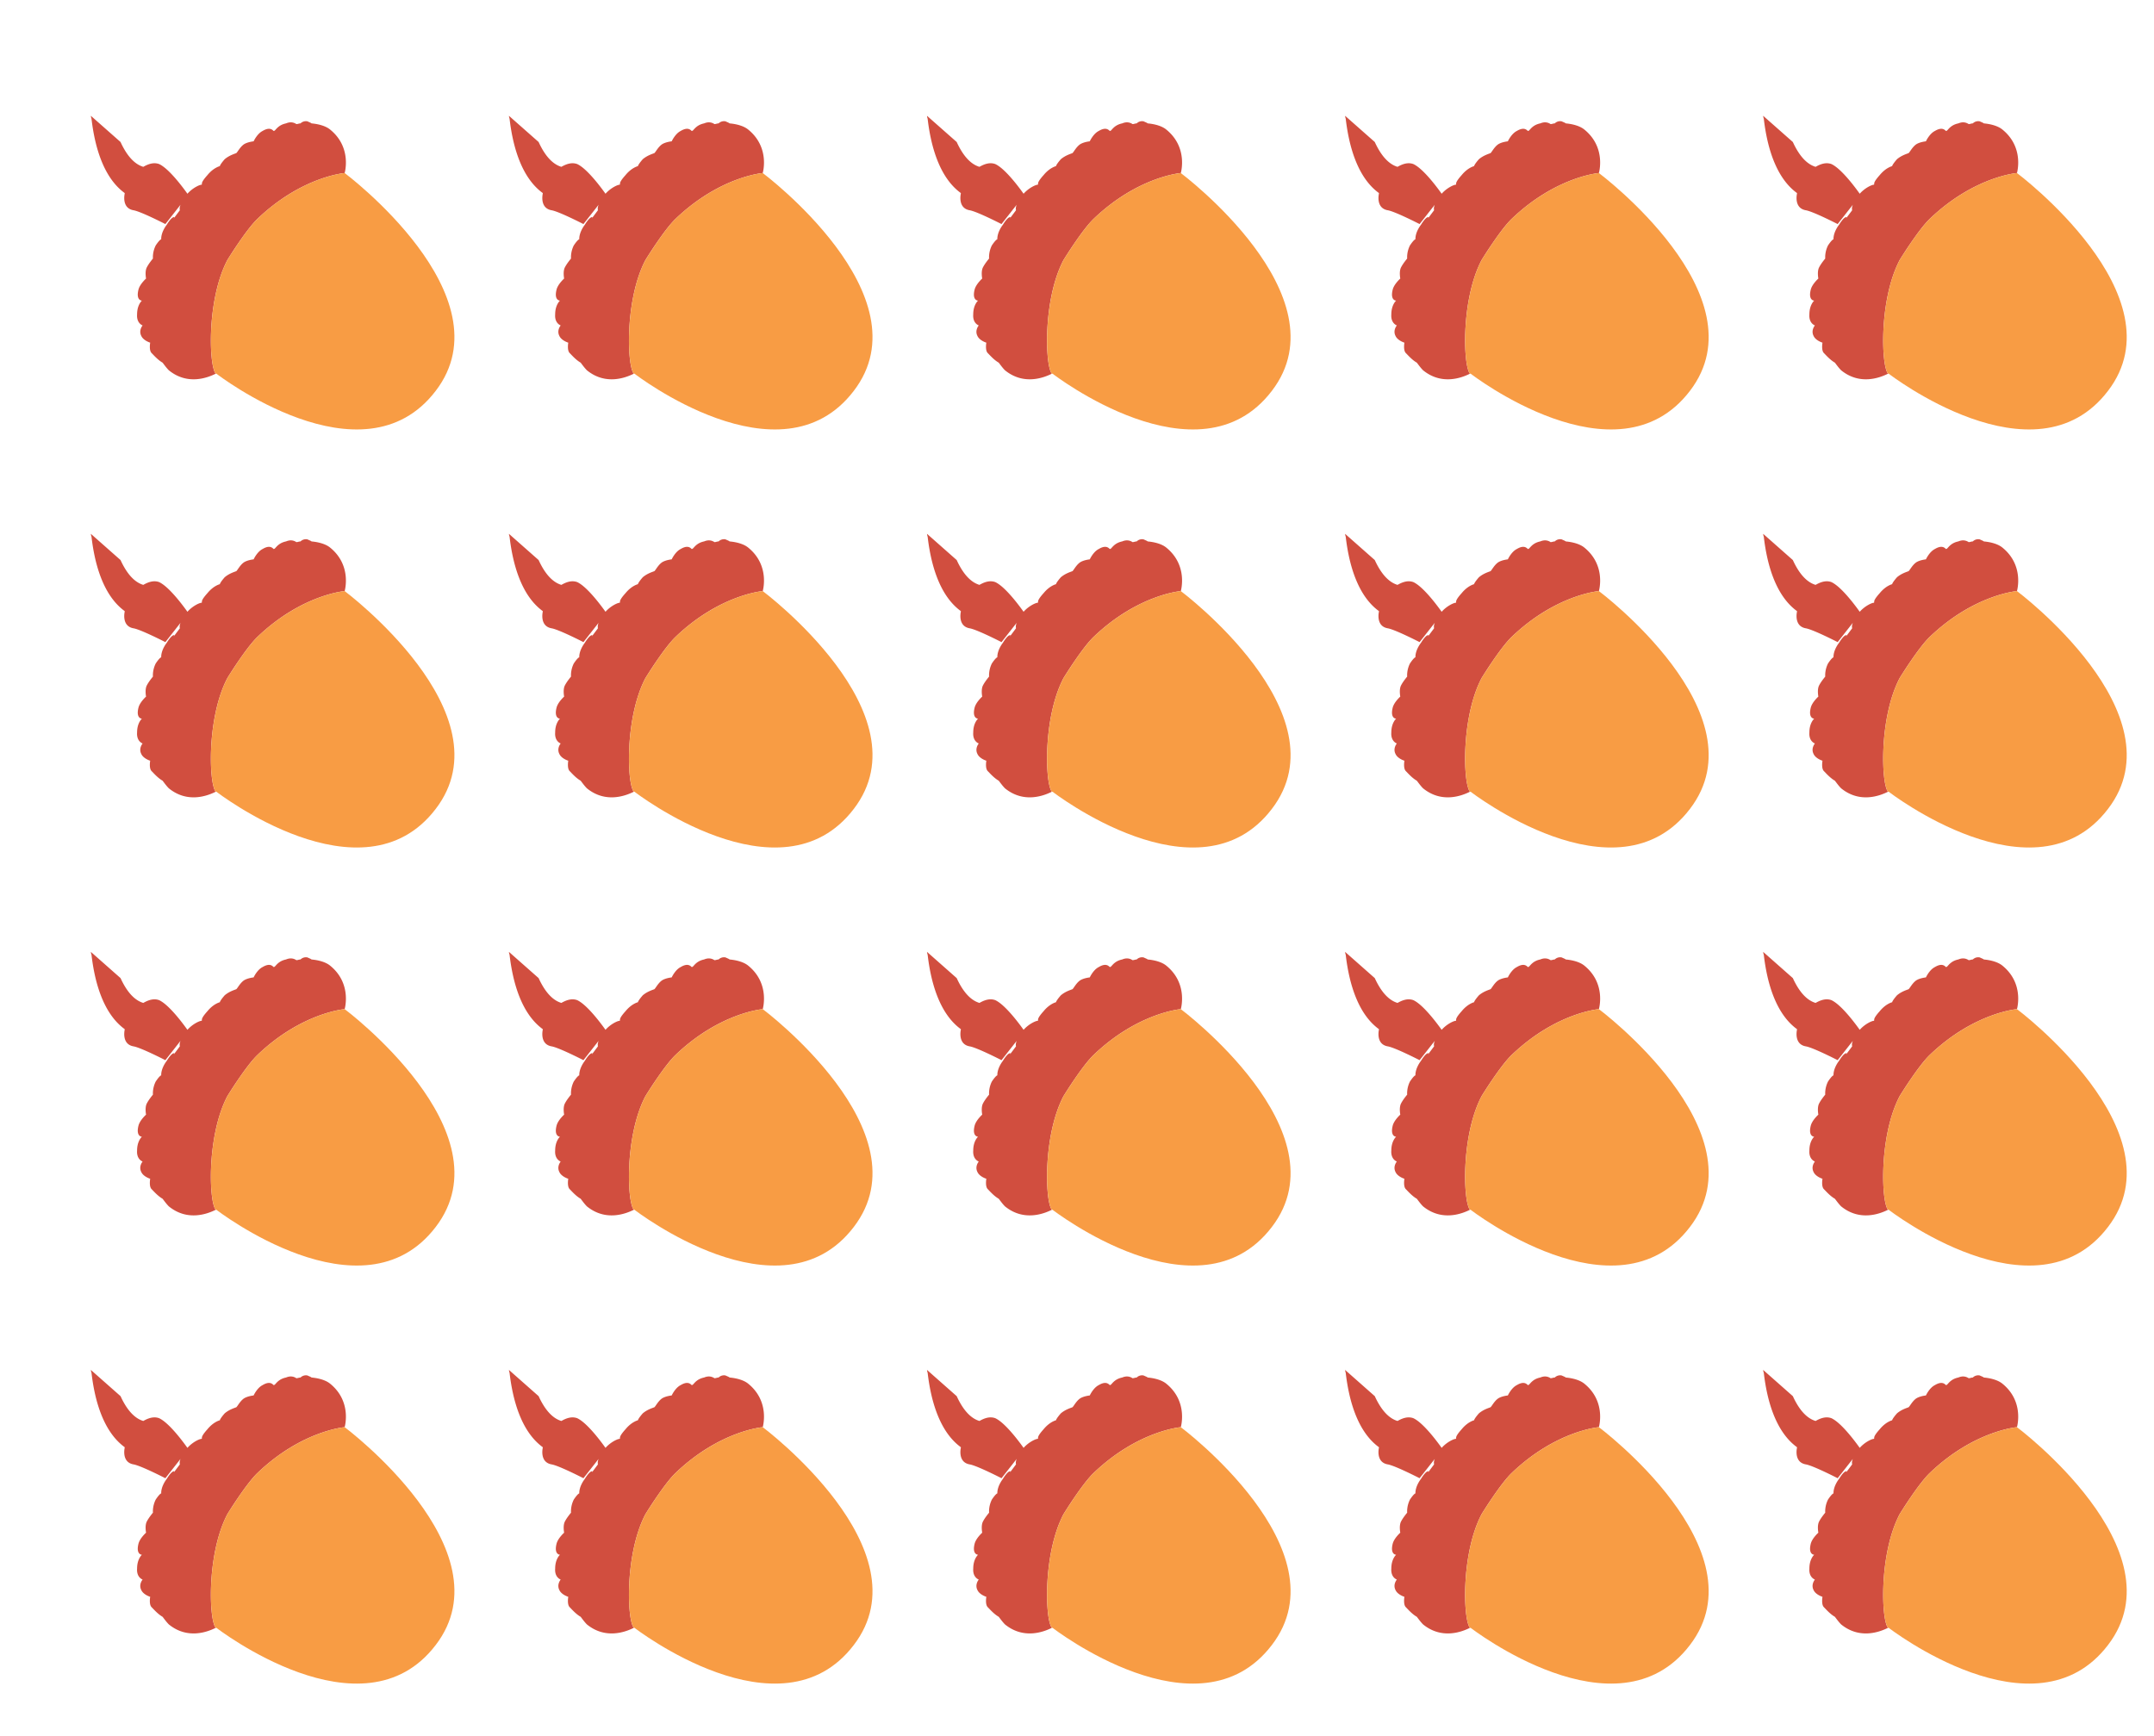 <svg xmlns="http://www.w3.org/2000/svg" width="160" height="128.945" viewBox="0 0 160 128.945"><path fill="#d14e3f" d="M16.893 19.308s1.383-2.253 2.254-3.073c3.278-3.125 6.454-3.381 6.454-3.381s.563-1.895-1.076-3.227c-.307-.255-.819-.41-1.383-.461-.051-.05-.205-.102-.307-.153a.57.57 0 0 0-.512.153c-.103 0-.205.052-.308.052-.153-.103-.41-.205-.768-.052-.513.103-.717.41-.82.513-.051.05-.102.05-.102.05-.103-.102-.308-.306-.82 0-.41.206-.666.769-.666.769s-.512.052-.768.257-.41.511-.512.614c-.103.052-.512.154-.871.46-.358.41-.358.513-.358.513s-.461.102-.922.666c-.461.513-.41.615-.41.667 0 0 0 .05-.051.05-.103 0-.615.206-1.025.667-.256-.36-1.332-1.845-2.1-2.204-.409-.152-.819 0-1.178.205-.512-.152-1.127-.614-1.69-1.844L6.751 8.604c0 .102.051.205.051.256.205 1.74.769 4.252 2.459 5.48v.052s-.256 1.075.666 1.229c.563.102 2.356 1.024 2.356 1.024l1.127-1.434c-.103.255-.052.358-.052.41l-.461.614.052-.101s-.154-.104-.564.563c-.461.614-.409 1.076-.409 1.076s-.103 0-.41.46c-.256.512-.205.973-.205.973s-.307.358-.461.666c-.153.308-.051.82-.051.82s-.461.41-.563.82c-.205.82.255.82.255.82s-.358.306-.358 1.023c-.051.666.41.82.41.82s-.308.358-.103.768c.154.358.666.512.666.512s-.102.565.103.77c.153.152.461.511.819.716.154.206.308.41.461.564 1.383 1.127 2.868.564 3.483.256-.512-.616-.666-5.534.871-8.453z"/><path fill="#f89c44" d="M16.893 19.308c-1.537 2.92-1.383 7.837-.871 8.451h.052s10.858 8.4 16.288 1.28c5.429-7.069-6.761-16.186-6.761-16.186s-3.176.257-6.454 3.38c-.871.822-2.254 3.075-2.254 3.075m0 0z"/><path fill="#d14e3f" d="M47.948 19.308s1.383-2.253 2.254-3.073c3.278-3.125 6.454-3.381 6.454-3.381s.563-1.895-1.076-3.227c-.307-.255-.82-.41-1.383-.461-.051-.05-.205-.102-.307-.153a.57.57 0 0 0-.512.153c-.103 0-.205.052-.308.052-.153-.103-.41-.205-.768-.052-.513.103-.717.41-.82.513-.051.05-.102.05-.102.05-.103-.102-.308-.306-.82 0-.41.206-.666.769-.666.769s-.512.052-.768.257-.41.511-.512.614c-.103.052-.512.154-.871.46-.358.41-.358.513-.358.513s-.461.102-.922.666c-.461.513-.41.615-.41.667 0 0 0 .05-.051.05-.103 0-.615.206-1.025.667-.256-.36-1.332-1.845-2.1-2.204-.41-.152-.82 0-1.178.205-.512-.152-1.127-.614-1.69-1.844l-2.203-1.945c0 .102.05.205.05.256.206 1.74.77 4.252 2.46 5.48v.052s-.256 1.075.666 1.229c.563.102 2.356 1.024 2.356 1.024l1.127-1.434c-.103.255-.052.358-.052.41l-.461.614.052-.101s-.154-.104-.564.563c-.461.614-.41 1.076-.41 1.076s-.102 0-.41.46c-.255.512-.204.973-.204.973s-.307.358-.461.666c-.153.308-.051.82-.051.82s-.461.41-.563.82c-.205.82.255.82.255.82s-.358.306-.358 1.023c-.051.666.41.82.41.82s-.308.358-.103.768c.154.358.666.512.666.512s-.102.565.103.77c.153.152.46.511.819.716.154.206.308.41.46.564 1.384 1.127 2.869.564 3.484.256-.512-.616-.666-5.534.87-8.453z"/><path fill="#f89c44" d="M47.948 19.308c-1.537 2.92-1.383 7.837-.871 8.451h.052s10.858 8.4 16.288 1.28c5.429-7.069-6.761-16.186-6.761-16.186s-3.176.257-6.454 3.38c-.871.822-2.254 3.075-2.254 3.075z"/><path fill="#d14e3f" d="M79.003 19.308s1.383-2.253 2.254-3.073c3.278-3.125 6.454-3.381 6.454-3.381s.563-1.895-1.076-3.227c-.307-.255-.82-.41-1.383-.461-.051-.05-.205-.102-.307-.153a.57.57 0 0 0-.512.153c-.103 0-.205.052-.308.052-.153-.103-.41-.205-.768-.052-.513.103-.717.41-.82.513a.158.158 0 0 1-.102.05c-.103-.102-.308-.306-.82 0-.41.206-.666.769-.666.769s-.512.052-.768.257-.41.511-.512.614c-.103.052-.512.154-.871.46-.358.41-.358.513-.358.513s-.461.102-.922.666c-.461.513-.41.615-.41.667 0 0 0 .05-.051.05-.103 0-.615.206-1.025.667-.256-.36-1.332-1.845-2.1-2.204-.41-.152-.82 0-1.178.205-.512-.152-1.127-.614-1.69-1.844L68.86 8.604c0 .102.05.205.05.256.206 1.74.77 4.252 2.46 5.48v.052s-.256 1.075.666 1.229c.563.102 2.356 1.024 2.356 1.024l1.127-1.434c-.103.255-.052.358-.052.41l-.461.614.052-.101s-.154-.104-.564.563c-.461.614-.41 1.076-.41 1.076s-.102 0-.41.46c-.255.512-.204.973-.204.973s-.307.358-.461.666c-.153.308-.051.82-.051.82s-.461.41-.563.82c-.205.82.255.82.255.82s-.358.306-.358 1.023c-.051.666.41.82.41.82s-.308.358-.103.768c.154.358.666.512.666.512s-.102.565.103.77c.153.152.46.511.819.716.154.206.308.41.46.564 1.384 1.127 2.869.564 3.484.256-.512-.616-.666-5.534.87-8.453z"/><path fill="#f89c44" d="M79.003 19.308c-1.537 2.92-1.383 7.837-.871 8.451h.052s10.858 8.4 16.288 1.28C99.9 21.97 87.71 12.854 87.71 12.854s-3.176.257-6.454 3.38c-.871.822-2.254 3.075-2.254 3.075z"/><path fill="#d14e3f" d="M110.058 19.308s1.383-2.253 2.254-3.073c3.278-3.125 6.454-3.381 6.454-3.381s.563-1.895-1.076-3.227c-.307-.255-.819-.41-1.383-.461-.051-.05-.205-.102-.307-.153a.57.57 0 0 0-.512.153c-.103 0-.205.052-.308.052-.153-.103-.41-.205-.768-.052-.513.103-.717.41-.82.513-.051.05-.102.05-.102.05-.103-.102-.308-.306-.82 0-.41.206-.666.769-.666.769s-.512.052-.768.257-.41.511-.512.614c-.103.052-.512.154-.871.46-.358.41-.358.513-.358.513s-.461.102-.922.666c-.461.513-.41.615-.41.667 0 0 0 .05-.051.05-.103 0-.615.206-1.025.667-.256-.36-1.332-1.845-2.1-2.204-.409-.152-.819 0-1.178.205-.512-.152-1.127-.614-1.69-1.844l-2.203-1.945c0 .102.05.205.05.256.206 1.74.77 4.252 2.46 5.48v.052s-.256 1.075.666 1.229c.563.102 2.356 1.024 2.356 1.024l1.127-1.434c-.103.255-.052.358-.052.41l-.461.614.052-.101s-.154-.104-.564.563c-.461.614-.409 1.076-.409 1.076s-.103 0-.41.46c-.256.512-.205.973-.205.973s-.307.358-.461.666c-.153.308-.051.82-.051.82s-.461.41-.563.82c-.205.82.255.82.255.82s-.358.306-.358 1.023c-.051.666.41.82.41.82s-.308.358-.103.768c.154.358.666.512.666.512s-.102.565.103.77c.153.152.461.511.819.716.154.206.308.41.461.564 1.383 1.127 2.868.564 3.483.256-.512-.616-.666-5.534.871-8.453z"/><path fill="#f89c44" d="M110.058 19.308c-1.537 2.92-1.383 7.837-.871 8.451h.052s10.858 8.4 16.288 1.28c5.429-7.069-6.761-16.186-6.761-16.186s-3.176.257-6.454 3.38c-.871.822-2.254 3.075-2.254 3.075z"/><path fill="#d14e3f" d="M141.112 19.308s1.383-2.253 2.254-3.073c3.278-3.125 6.454-3.381 6.454-3.381s.563-1.895-1.076-3.227c-.307-.255-.819-.41-1.383-.461-.051-.05-.205-.102-.307-.153a.57.57 0 0 0-.512.153c-.103 0-.205.052-.308.052-.153-.103-.41-.205-.768-.052-.513.103-.717.41-.82.513-.051.05-.102.05-.102.05-.103-.102-.308-.306-.82 0-.41.206-.666.769-.666.769s-.512.052-.768.257-.41.511-.512.614c-.103.052-.512.154-.871.46-.358.41-.358.513-.358.513s-.461.102-.922.666c-.461.513-.41.615-.41.667 0 0 0 .05-.051.05-.103 0-.615.206-1.025.667-.256-.36-1.332-1.845-2.1-2.204-.409-.152-.819 0-1.178.205-.512-.152-1.127-.614-1.69-1.844l-2.203-1.945c0 .102.051.205.051.256.205 1.74.769 4.252 2.459 5.48v.052s-.256 1.075.666 1.229c.563.102 2.356 1.024 2.356 1.024l1.127-1.434c-.103.255-.052.358-.052.41l-.461.614.052-.101s-.154-.104-.564.563c-.461.614-.409 1.076-.409 1.076s-.103 0-.41.46c-.256.512-.205.973-.205.973s-.307.358-.461.666c-.153.308-.051.82-.051.82s-.461.41-.563.82c-.205.82.255.82.255.82s-.358.306-.358 1.023c-.051.666.41.82.41.82s-.308.358-.103.768c.154.358.666.512.666.512s-.102.565.103.77c.153.152.461.511.819.716.154.206.308.41.461.564 1.383 1.127 2.868.564 3.483.256-.512-.616-.666-5.534.871-8.453z"/><path fill="#f89c44" d="M141.112 19.308c-1.537 2.92-1.383 7.837-.871 8.451h.052s10.858 8.4 16.288 1.28c5.429-7.069-6.761-16.186-6.761-16.186s-3.176.257-6.454 3.38c-.871.822-2.254 3.075-2.254 3.075m0 0z"/><path fill="#d14e3f" d="M16.893 50.362s1.383-2.253 2.254-3.073c3.278-3.125 6.454-3.38 6.454-3.38s.563-1.896-1.076-3.228c-.307-.255-.819-.409-1.383-.46-.051-.05-.205-.103-.307-.154a.57.57 0 0 0-.512.153c-.103 0-.205.052-.308.052-.153-.103-.41-.205-.768-.052-.513.103-.717.411-.82.513-.051.051-.102.051-.102.051-.103-.103-.308-.307-.82 0-.41.205-.666.768-.666.768s-.512.052-.768.257-.41.512-.512.615c-.103.051-.512.153-.871.46-.358.41-.358.513-.358.513s-.461.102-.922.666c-.461.512-.41.614-.41.666 0 0 0 .051-.051.051-.103 0-.615.205-1.025.666-.256-.359-1.332-1.844-2.1-2.203-.409-.153-.819 0-1.178.205-.512-.153-1.127-.614-1.69-1.844l-2.203-1.946c0 .102.051.205.051.256.205 1.741.769 4.252 2.459 5.481v.051s-.256 1.075.666 1.23c.563.102 2.356 1.024 2.356 1.024l1.127-1.435c-.103.256-.052.36-.052.41l-.461.615.052-.102s-.154-.103-.564.563c-.461.615-.409 1.076-.409 1.076s-.103 0-.41.461c-.256.512-.205.973-.205.973s-.307.358-.461.666c-.153.307-.051.82-.051.82s-.461.41-.563.82c-.205.82.255.82.255.82s-.358.306-.358 1.023c-.051.666.41.82.41.82s-.308.358-.103.768c.154.358.666.512.666.512s-.102.564.103.77c.153.152.461.511.819.716.154.205.308.41.461.563 1.383 1.127 2.868.564 3.483.256-.512-.616-.666-5.533.871-8.453z"/><path fill="#f89c44" d="M16.893 50.362c-1.537 2.92-1.383 7.837-.871 8.452h.052s10.858 8.4 16.288 1.28c5.429-7.069-6.761-16.186-6.761-16.186s-3.176.256-6.454 3.38c-.871.821-2.254 3.074-2.254 3.074m0 0z"/><path fill="#d14e3f" d="M47.948 50.362s1.383-2.253 2.254-3.073c3.278-3.125 6.454-3.38 6.454-3.38s.563-1.896-1.076-3.228c-.307-.255-.82-.409-1.383-.46-.051-.05-.205-.103-.307-.154a.57.57 0 0 0-.512.153c-.103 0-.205.052-.308.052-.153-.103-.41-.205-.768-.052-.513.103-.717.411-.82.513-.051.051-.102.051-.102.051-.103-.103-.308-.307-.82 0-.41.205-.666.768-.666.768s-.512.052-.768.257-.41.512-.512.615c-.103.051-.512.153-.871.46-.358.41-.358.513-.358.513s-.461.102-.922.666c-.461.512-.41.614-.41.666 0 0 0 .051-.051.051-.103 0-.615.205-1.025.666-.256-.359-1.332-1.844-2.1-2.203-.41-.153-.82 0-1.178.205-.512-.153-1.127-.614-1.69-1.844l-2.203-1.946c0 .102.05.205.05.256.206 1.741.77 4.252 2.46 5.481v.051s-.256 1.075.666 1.23c.563.102 2.356 1.024 2.356 1.024l1.127-1.435c-.103.256-.052.36-.052.41l-.461.615.052-.102s-.154-.103-.564.563c-.461.615-.41 1.076-.41 1.076s-.102 0-.41.461c-.255.512-.204.973-.204.973s-.307.358-.461.666c-.153.307-.051.82-.051.82s-.461.41-.563.82c-.205.82.255.82.255.82s-.358.306-.358 1.023c-.051.666.41.82.41.82s-.308.358-.103.768c.154.358.666.512.666.512s-.102.564.103.77c.153.152.46.511.819.716.154.205.308.41.46.563 1.384 1.127 2.869.564 3.484.256-.512-.616-.666-5.533.87-8.453z"/><path fill="#f89c44" d="M47.948 50.362c-1.537 2.92-1.383 7.837-.871 8.452h.052s10.858 8.4 16.288 1.28c5.429-7.069-6.761-16.186-6.761-16.186s-3.176.256-6.454 3.38c-.871.821-2.254 3.074-2.254 3.074z"/><path fill="#d14e3f" d="M79.003 50.362s1.383-2.253 2.254-3.073c3.278-3.125 6.454-3.38 6.454-3.38s.563-1.896-1.076-3.228c-.307-.255-.82-.409-1.383-.46-.051-.05-.205-.103-.307-.154a.57.57 0 0 0-.512.153c-.103 0-.205.052-.308.052-.153-.103-.41-.205-.768-.052-.513.103-.717.411-.82.513-.051.051-.102.051-.102.051-.103-.103-.308-.307-.82 0-.41.205-.666.768-.666.768s-.512.052-.768.257-.41.512-.512.615c-.103.051-.512.153-.871.46-.358.41-.358.513-.358.513s-.461.102-.922.666c-.461.512-.41.614-.41.666 0 0 0 .051-.051.051-.103 0-.615.205-1.025.666-.256-.359-1.332-1.844-2.1-2.203-.41-.153-.82 0-1.178.205-.512-.153-1.127-.614-1.69-1.844l-2.203-1.946c0 .102.05.205.05.256.206 1.741.77 4.252 2.46 5.481v.051s-.256 1.075.666 1.23c.563.102 2.356 1.024 2.356 1.024l1.127-1.435c-.103.256-.052.36-.052.41l-.461.615.052-.102s-.154-.103-.564.563c-.461.615-.41 1.076-.41 1.076s-.102 0-.41.461c-.255.512-.204.973-.204.973s-.307.358-.461.666c-.153.307-.051.82-.051.82s-.461.41-.563.82c-.205.82.255.82.255.82s-.358.306-.358 1.023c-.051.666.41.82.41.82s-.308.358-.103.768c.154.358.666.512.666.512s-.102.564.103.77c.153.152.46.511.819.716.154.205.308.41.46.563 1.384 1.127 2.869.564 3.484.256-.512-.616-.666-5.533.87-8.453z"/><path fill="#f89c44" d="M79.003 50.362c-1.537 2.92-1.383 7.837-.871 8.452h.052s10.858 8.4 16.288 1.28c5.429-7.069-6.761-16.186-6.761-16.186s-3.176.256-6.454 3.38c-.871.821-2.254 3.074-2.254 3.074z"/><path fill="#d14e3f" d="M110.058 50.362s1.383-2.253 2.254-3.073c3.278-3.125 6.454-3.38 6.454-3.38s.563-1.896-1.076-3.228c-.307-.255-.819-.409-1.383-.46-.051-.05-.205-.103-.307-.154a.57.57 0 0 0-.512.153c-.103 0-.205.052-.308.052-.153-.103-.41-.205-.768-.052-.513.103-.717.411-.82.513-.051.051-.102.051-.102.051-.103-.103-.308-.307-.82 0-.41.205-.666.768-.666.768s-.512.052-.768.257-.41.512-.512.615c-.103.051-.512.153-.871.46-.358.41-.358.513-.358.513s-.461.102-.922.666c-.461.512-.41.614-.41.666 0 0 0 .051-.051.051-.103 0-.615.205-1.025.666-.256-.359-1.332-1.844-2.1-2.203-.409-.153-.819 0-1.178.205-.512-.153-1.127-.614-1.69-1.844l-2.203-1.946c0 .102.05.205.05.256.206 1.741.77 4.252 2.46 5.481v.051s-.256 1.075.666 1.23c.563.102 2.356 1.024 2.356 1.024l1.127-1.435c-.103.256-.052.36-.052.41l-.461.615.052-.102s-.154-.103-.564.563c-.461.615-.409 1.076-.409 1.076s-.103 0-.41.461c-.256.512-.205.973-.205.973s-.307.358-.461.666c-.153.307-.051.82-.051.82s-.461.41-.563.82c-.205.82.255.82.255.82s-.358.306-.358 1.023c-.051.666.41.82.41.82s-.308.358-.103.768c.154.358.666.512.666.512s-.102.564.103.77c.153.152.461.511.819.716.154.205.308.41.461.563 1.383 1.127 2.868.564 3.483.256-.512-.616-.666-5.533.871-8.453z"/><path fill="#f89c44" d="M110.058 50.362c-1.537 2.92-1.383 7.837-.871 8.452h.052s10.858 8.4 16.288 1.28c5.429-7.069-6.761-16.186-6.761-16.186s-3.176.256-6.454 3.38c-.871.821-2.254 3.074-2.254 3.074z"/><path fill="#d14e3f" d="M141.112 50.362s1.383-2.253 2.254-3.073c3.278-3.125 6.454-3.38 6.454-3.38s.563-1.896-1.076-3.228c-.307-.255-.819-.409-1.383-.46-.051-.05-.205-.103-.307-.154a.57.57 0 0 0-.512.153c-.103 0-.205.052-.308.052-.153-.103-.41-.205-.768-.052-.513.103-.717.411-.82.513-.051.051-.102.051-.102.051-.103-.103-.308-.307-.82 0-.41.205-.666.768-.666.768s-.512.052-.768.257-.41.512-.512.615c-.103.051-.512.153-.871.46-.358.41-.358.513-.358.513s-.461.102-.922.666c-.461.512-.41.614-.41.666 0 0 0 .051-.051.051-.103 0-.615.205-1.025.666-.256-.359-1.332-1.844-2.1-2.203-.409-.153-.819 0-1.178.205-.512-.153-1.127-.614-1.69-1.844l-2.203-1.946c0 .102.051.205.051.256.205 1.741.769 4.252 2.459 5.481v.051s-.256 1.075.666 1.23c.563.102 2.356 1.024 2.356 1.024l1.127-1.435c-.103.256-.052.36-.052.41l-.461.615.052-.102s-.154-.103-.564.563c-.461.615-.409 1.076-.409 1.076s-.103 0-.41.461c-.256.512-.205.973-.205.973s-.307.358-.461.666c-.153.307-.051.82-.051.82s-.461.41-.563.82c-.205.82.255.82.255.82s-.358.306-.358 1.023c-.051.666.41.82.41.82s-.308.358-.103.768c.154.358.666.512.666.512s-.102.564.103.77c.153.152.461.511.819.716.154.205.308.41.461.563 1.383 1.127 2.868.564 3.483.256-.512-.616-.666-5.533.871-8.453z"/><path fill="#f89c44" d="M141.112 50.362c-1.537 2.92-1.383 7.837-.871 8.452h.052s10.858 8.4 16.288 1.28c5.429-7.069-6.761-16.186-6.761-16.186s-3.176.256-6.454 3.38c-.871.821-2.254 3.074-2.254 3.074m0 0z"/><path fill="#d14e3f" d="M16.893 81.417s1.383-2.253 2.254-3.073c3.278-3.125 6.454-3.38 6.454-3.38s.563-1.896-1.076-3.228c-.307-.255-.819-.409-1.383-.46-.051-.05-.205-.103-.307-.154a.57.57 0 0 0-.512.153c-.103 0-.205.052-.308.052-.153-.103-.41-.205-.768-.052-.513.103-.717.411-.82.513-.051.051-.102.051-.102.051-.103-.103-.308-.307-.82 0-.41.205-.666.768-.666.768s-.512.052-.768.257-.41.512-.512.615c-.103.051-.512.153-.871.46-.358.41-.358.513-.358.513s-.461.102-.922.666c-.461.512-.41.614-.41.666 0 0 0 .051-.051.051-.103 0-.615.205-1.025.666-.256-.359-1.332-1.844-2.1-2.203-.409-.153-.819 0-1.178.205-.512-.153-1.127-.614-1.69-1.844l-2.203-1.946c0 .102.051.205.051.256.205 1.741.769 4.252 2.459 5.481v.051s-.256 1.075.666 1.23c.563.102 2.356 1.024 2.356 1.024l1.127-1.435c-.103.256-.052.36-.052.41l-.461.615.052-.102s-.154-.103-.564.563c-.461.615-.409 1.076-.409 1.076s-.103 0-.41.461c-.256.512-.205.973-.205.973s-.307.358-.461.666c-.153.307-.051.82-.051.82s-.461.41-.563.82c-.205.82.255.82.255.82s-.358.306-.358 1.023c-.051.666.41.82.41.82s-.308.358-.103.768c.154.358.666.512.666.512s-.102.564.103.77c.153.152.461.511.819.716.154.205.308.41.461.563 1.383 1.127 2.868.564 3.483.256-.512-.616-.666-5.533.871-8.453z"/><path fill="#f89c44" d="M16.893 81.417c-1.537 2.92-1.383 7.837-.871 8.452h.052s10.858 8.4 16.288 1.28c5.429-7.069-6.761-16.186-6.761-16.186s-3.176.256-6.454 3.38c-.871.821-2.254 3.074-2.254 3.074z"/><path fill="#d14e3f" d="M47.948 81.417s1.383-2.253 2.254-3.073c3.278-3.125 6.454-3.38 6.454-3.38s.563-1.896-1.076-3.228c-.307-.255-.82-.409-1.383-.46-.051-.05-.205-.103-.307-.154a.57.57 0 0 0-.512.153c-.103 0-.205.052-.308.052-.153-.103-.41-.205-.768-.052-.513.103-.717.411-.82.513-.051.051-.102.051-.102.051-.103-.103-.308-.307-.82 0-.41.205-.666.768-.666.768s-.512.052-.768.257-.41.512-.512.615c-.103.051-.512.153-.871.46-.358.41-.358.513-.358.513s-.461.102-.922.666c-.461.512-.41.614-.41.666 0 0 0 .051-.051.051-.103 0-.615.205-1.025.666-.256-.359-1.332-1.844-2.1-2.203-.41-.153-.82 0-1.178.205-.512-.153-1.127-.614-1.69-1.844l-2.203-1.946c0 .102.05.205.05.256.206 1.741.77 4.252 2.46 5.481v.051s-.256 1.075.666 1.23c.563.102 2.356 1.024 2.356 1.024l1.127-1.435c-.103.256-.052.36-.052.41l-.461.615.052-.102s-.154-.103-.564.563c-.461.615-.41 1.076-.41 1.076s-.102 0-.41.461c-.255.512-.204.973-.204.973s-.307.358-.461.666c-.153.307-.051.82-.051.82s-.461.41-.563.82c-.205.82.255.82.255.82s-.358.306-.358 1.023c-.051.666.41.82.41.82s-.308.358-.103.768c.154.358.666.512.666.512s-.102.564.103.77c.153.152.46.511.819.716.154.205.308.41.46.563 1.384 1.127 2.869.564 3.484.256-.512-.616-.666-5.533.87-8.453z"/><path fill="#f89c44" d="M47.948 81.417c-1.537 2.92-1.383 7.837-.871 8.452h.052s10.858 8.4 16.288 1.28c5.429-7.069-6.761-16.186-6.761-16.186s-3.176.256-6.454 3.38c-.871.821-2.254 3.074-2.254 3.074z"/><path fill="#d14e3f" d="M79.003 81.417s1.383-2.253 2.254-3.073c3.278-3.125 6.454-3.38 6.454-3.38s.563-1.896-1.076-3.228c-.307-.255-.82-.409-1.383-.46-.051-.05-.205-.103-.307-.154a.57.57 0 0 0-.512.153c-.103 0-.205.052-.308.052-.153-.103-.41-.205-.768-.052-.513.103-.717.411-.82.513-.051.051-.102.051-.102.051-.103-.103-.308-.307-.82 0-.41.205-.666.768-.666.768s-.512.052-.768.257-.41.512-.512.615c-.103.051-.512.153-.871.46-.358.41-.358.513-.358.513s-.461.102-.922.666c-.461.512-.41.614-.41.666 0 0 0 .051-.051.051-.103 0-.615.205-1.025.666-.256-.359-1.332-1.844-2.1-2.203-.41-.153-.82 0-1.178.205-.512-.153-1.127-.614-1.69-1.844l-2.203-1.946c0 .102.05.205.05.256.206 1.741.77 4.252 2.46 5.481v.051s-.256 1.075.666 1.23c.563.102 2.356 1.024 2.356 1.024l1.127-1.435c-.103.256-.052.36-.052.41l-.461.615.052-.102s-.154-.103-.564.563c-.461.615-.41 1.076-.41 1.076s-.102 0-.41.461c-.255.512-.204.973-.204.973s-.307.358-.461.666c-.153.307-.051.82-.051.82s-.461.41-.563.82c-.205.82.255.82.255.82s-.358.306-.358 1.023c-.051.666.41.82.41.82s-.308.358-.103.768c.154.358.666.512.666.512s-.102.564.103.77c.153.152.46.511.819.716.154.205.308.41.46.563 1.384 1.127 2.869.564 3.484.256-.512-.616-.666-5.533.87-8.453z"/><path fill="#f89c44" d="M79.003 81.417c-1.537 2.92-1.383 7.837-.871 8.452h.052s10.858 8.4 16.288 1.28C99.9 84.08 87.71 74.963 87.71 74.963s-3.176.256-6.454 3.38c-.871.821-2.254 3.074-2.254 3.074z"/><path fill="#d14e3f" d="M110.058 81.417s1.383-2.253 2.254-3.073c3.278-3.125 6.454-3.38 6.454-3.38s.563-1.896-1.076-3.228c-.307-.255-.819-.409-1.383-.46-.051-.05-.205-.103-.307-.154a.57.57 0 0 0-.512.153c-.103 0-.205.052-.308.052-.153-.103-.41-.205-.768-.052-.513.103-.717.411-.82.513-.051.051-.102.051-.102.051-.103-.103-.308-.307-.82 0-.41.205-.666.768-.666.768s-.512.052-.768.257-.41.512-.512.615c-.103.051-.512.153-.871.46-.358.41-.358.513-.358.513s-.461.102-.922.666c-.461.512-.41.614-.41.666 0 0 0 .051-.051.051-.103 0-.615.205-1.025.666-.256-.359-1.332-1.844-2.1-2.203-.409-.153-.819 0-1.178.205-.512-.153-1.127-.614-1.69-1.844l-2.203-1.946c0 .102.05.205.05.256.206 1.741.77 4.252 2.46 5.481v.051s-.256 1.075.666 1.23c.563.102 2.356 1.024 2.356 1.024l1.127-1.435c-.103.256-.052.36-.052.41l-.461.615.052-.102s-.154-.103-.564.563c-.461.615-.409 1.076-.409 1.076s-.103 0-.41.461c-.256.512-.205.973-.205.973s-.307.358-.461.666c-.153.307-.051.82-.051.82s-.461.41-.563.82c-.205.82.255.82.255.82s-.358.306-.358 1.023c-.051.666.41.82.41.82s-.308.358-.103.768c.154.358.666.512.666.512s-.102.564.103.77c.153.152.461.511.819.716.154.205.308.41.461.563 1.383 1.127 2.868.564 3.483.256-.512-.616-.666-5.533.871-8.453z"/><path fill="#f89c44" d="M110.058 81.417c-1.537 2.92-1.383 7.837-.871 8.452h.052s10.858 8.4 16.288 1.28c5.429-7.069-6.761-16.186-6.761-16.186s-3.176.256-6.454 3.38c-.871.821-2.254 3.074-2.254 3.074z"/><path fill="#d14e3f" d="M141.112 81.417s1.383-2.253 2.254-3.073c3.278-3.125 6.454-3.38 6.454-3.38s.563-1.896-1.076-3.228c-.307-.255-.819-.409-1.383-.46-.051-.05-.205-.103-.307-.154a.57.57 0 0 0-.512.153c-.103 0-.205.052-.308.052-.153-.103-.41-.205-.768-.052-.513.103-.717.411-.82.513-.051.051-.102.051-.102.051-.103-.103-.308-.307-.82 0-.41.205-.666.768-.666.768s-.512.052-.768.257-.41.512-.512.615c-.103.051-.512.153-.871.46-.358.41-.358.513-.358.513s-.461.102-.922.666c-.461.512-.41.614-.41.666 0 0 0 .051-.051.051-.103 0-.615.205-1.025.666-.256-.359-1.332-1.844-2.1-2.203-.409-.153-.819 0-1.178.205-.512-.153-1.127-.614-1.69-1.844l-2.203-1.946c0 .102.051.205.051.256.205 1.741.769 4.252 2.459 5.481v.051s-.256 1.075.666 1.23c.563.102 2.356 1.024 2.356 1.024l1.127-1.435c-.103.256-.052.36-.052.41l-.461.615.052-.102s-.154-.103-.564.563c-.461.615-.409 1.076-.409 1.076s-.103 0-.41.461c-.256.512-.205.973-.205.973s-.307.358-.461.666c-.153.307-.051.82-.051.82s-.461.41-.563.82c-.205.82.255.82.255.82s-.358.306-.358 1.023c-.051.666.41.82.41.82s-.308.358-.103.768c.154.358.666.512.666.512s-.102.564.103.77c.153.152.461.511.819.716.154.205.308.41.461.563 1.383 1.127 2.868.564 3.483.256-.512-.616-.666-5.533.871-8.453z"/><path fill="#f89c44" d="M141.112 81.417c-1.537 2.92-1.383 7.837-.871 8.452h.052s10.858 8.4 16.288 1.28c5.429-7.069-6.761-16.186-6.761-16.186s-3.176.256-6.454 3.38c-.871.821-2.254 3.074-2.254 3.074z"/><path fill="#d14e3f" d="M16.893 112.472s1.383-2.253 2.254-3.073c3.278-3.125 6.454-3.381 6.454-3.381s.563-1.895-1.076-3.227c-.307-.255-.819-.409-1.383-.461-.051-.05-.205-.102-.307-.153a.57.57 0 0 0-.512.153c-.103 0-.205.052-.308.052-.153-.103-.41-.205-.768-.052-.513.103-.717.411-.82.513-.051.051-.102.051-.102.051-.103-.103-.308-.307-.82 0-.41.205-.666.768-.666.768s-.512.052-.768.257-.41.512-.512.615c-.103.051-.512.153-.871.46-.358.41-.358.513-.358.513s-.461.102-.922.666c-.461.512-.41.614-.41.666 0 0 0 .051-.051.051-.103 0-.615.205-1.025.666-.256-.359-1.332-1.844-2.1-2.203-.409-.153-.819 0-1.178.205-.512-.153-1.127-.614-1.69-1.844l-2.203-1.946c0 .102.051.205.051.256.205 1.741.769 4.252 2.459 5.481v.051s-.256 1.075.666 1.229c.563.103 2.356 1.025 2.356 1.025l1.127-1.435c-.103.256-.052.359-.052.41l-.461.615.052-.102s-.154-.103-.564.563c-.461.615-.409 1.076-.409 1.076s-.103 0-.41.461c-.256.512-.205.973-.205.973s-.307.358-.461.666c-.153.307-.051.82-.051.82s-.461.409-.563.819c-.205.82.255.82.255.82s-.358.307-.358 1.024c-.051.666.41.819.41.819s-.308.359-.103.769c.154.358.666.512.666.512s-.102.564.103.769c.153.153.461.512.819.717.154.205.308.409.461.563 1.383 1.127 2.868.564 3.483.256-.512-.616-.666-5.533.871-8.453z"/><path fill="#f89c44" d="M16.893 112.472c-1.537 2.92-1.383 7.837-.871 8.452h.052s10.858 8.4 16.288 1.28c5.429-7.069-6.761-16.186-6.761-16.186s-3.176.256-6.454 3.38c-.871.821-2.254 3.074-2.254 3.074z"/><path fill="#d14e3f" d="M47.948 112.472s1.383-2.253 2.254-3.073c3.278-3.125 6.454-3.381 6.454-3.381s.563-1.895-1.076-3.227c-.307-.255-.82-.409-1.383-.461-.051-.05-.205-.102-.307-.153a.57.57 0 0 0-.512.153c-.103 0-.205.052-.308.052-.153-.103-.41-.205-.768-.052-.513.103-.717.411-.82.513-.051.051-.102.051-.102.051-.103-.103-.308-.307-.82 0-.41.205-.666.768-.666.768s-.512.052-.768.257-.41.512-.512.615c-.103.051-.512.153-.871.46-.358.41-.358.513-.358.513s-.461.102-.922.666c-.461.512-.41.614-.41.666 0 0 0 .051-.051.051-.103 0-.615.205-1.025.666-.256-.359-1.332-1.844-2.1-2.203-.41-.153-.82 0-1.178.205-.512-.153-1.127-.614-1.69-1.844l-2.203-1.946c0 .102.05.205.05.256.206 1.741.77 4.252 2.46 5.481v.051s-.256 1.075.666 1.229c.563.103 2.356 1.025 2.356 1.025l1.127-1.435c-.103.256-.052.359-.052.41l-.461.615.052-.102s-.154-.103-.564.563c-.461.615-.41 1.076-.41 1.076s-.102 0-.41.461c-.255.512-.204.973-.204.973s-.307.358-.461.666c-.153.307-.051.82-.051.82s-.461.409-.563.819c-.205.82.255.82.255.82s-.358.307-.358 1.024c-.051.666.41.819.41.819s-.308.359-.103.769c.154.358.666.512.666.512s-.102.564.103.769c.153.153.46.512.819.717.154.205.308.409.46.563 1.384 1.127 2.869.564 3.484.256-.512-.616-.666-5.533.87-8.453z"/><path fill="#f89c44" d="M47.948 112.472c-1.537 2.92-1.383 7.837-.871 8.452h.052s10.858 8.4 16.288 1.28c5.429-7.069-6.761-16.186-6.761-16.186s-3.176.256-6.454 3.38c-.871.821-2.254 3.074-2.254 3.074z"/><path fill="#d14e3f" d="M79.003 112.472s1.383-2.253 2.254-3.073c3.278-3.125 6.454-3.381 6.454-3.381s.563-1.895-1.076-3.227c-.307-.255-.82-.409-1.383-.461-.051-.05-.205-.102-.307-.153a.57.57 0 0 0-.512.153c-.103 0-.205.052-.308.052-.153-.103-.41-.205-.768-.052-.513.103-.717.411-.82.513-.051.051-.102.051-.102.051-.103-.103-.308-.307-.82 0-.41.205-.666.768-.666.768s-.512.052-.768.257-.41.512-.512.615c-.103.051-.512.153-.871.46-.358.41-.358.513-.358.513s-.461.102-.922.666c-.461.512-.41.614-.41.666 0 0 0 .051-.051.051-.103 0-.615.205-1.025.666-.256-.359-1.332-1.844-2.1-2.203-.41-.153-.82 0-1.178.205-.512-.153-1.127-.614-1.69-1.844l-2.203-1.946c0 .102.05.205.05.256.206 1.741.77 4.252 2.46 5.481v.051s-.256 1.075.666 1.229c.563.103 2.356 1.025 2.356 1.025l1.127-1.435c-.103.256-.052.359-.052.41l-.461.615.052-.102s-.154-.103-.564.563c-.461.615-.41 1.076-.41 1.076s-.102 0-.41.461c-.255.512-.204.973-.204.973s-.307.358-.461.666c-.153.307-.051.82-.051.82s-.461.409-.563.819c-.205.82.255.82.255.82s-.358.307-.358 1.024c-.051.666.41.819.41.819s-.308.359-.103.769c.154.358.666.512.666.512s-.102.564.103.769c.153.153.46.512.819.717.154.205.308.409.46.563 1.384 1.127 2.869.564 3.484.256-.512-.616-.666-5.533.87-8.453z"/><path fill="#f89c44" d="M79.003 112.472c-1.537 2.92-1.383 7.837-.871 8.452h.052s10.858 8.4 16.288 1.28c5.429-7.069-6.761-16.186-6.761-16.186s-3.176.256-6.454 3.38c-.871.821-2.254 3.074-2.254 3.074z"/><path fill="#d14e3f" d="M110.058 112.472s1.383-2.253 2.254-3.073c3.278-3.125 6.454-3.381 6.454-3.381s.563-1.895-1.076-3.227c-.307-.255-.819-.409-1.383-.461-.051-.05-.205-.102-.307-.153a.57.57 0 0 0-.512.153c-.103 0-.205.052-.308.052-.153-.103-.41-.205-.768-.052-.513.103-.717.411-.82.513-.051.051-.102.051-.102.051-.103-.103-.308-.307-.82 0-.41.205-.666.768-.666.768s-.512.052-.768.257-.41.512-.512.615c-.103.051-.512.153-.871.46-.358.41-.358.513-.358.513s-.461.102-.922.666c-.461.512-.41.614-.41.666 0 0 0 .051-.051.051-.103 0-.615.205-1.025.666-.256-.359-1.332-1.844-2.1-2.203-.409-.153-.819 0-1.178.205-.512-.153-1.127-.614-1.69-1.844l-2.203-1.946c0 .102.05.205.05.256.206 1.741.77 4.252 2.46 5.481v.051s-.256 1.075.666 1.229c.563.103 2.356 1.025 2.356 1.025l1.127-1.435c-.103.256-.052.359-.052.41l-.461.615.052-.102s-.154-.103-.564.563c-.461.615-.409 1.076-.409 1.076s-.103 0-.41.461c-.256.512-.205.973-.205.973s-.307.358-.461.666c-.153.307-.051.82-.051.82s-.461.409-.563.819c-.205.82.255.82.255.82s-.358.307-.358 1.024c-.051.666.41.819.41.819s-.308.359-.103.769c.154.358.666.512.666.512s-.102.564.103.769c.153.153.461.512.819.717.154.205.308.409.461.563 1.383 1.127 2.868.564 3.483.256-.512-.616-.666-5.533.871-8.453z"/><path fill="#f89c44" d="M110.058 112.472c-1.537 2.92-1.383 7.837-.871 8.452h.052s10.858 8.4 16.288 1.28c5.429-7.069-6.761-16.186-6.761-16.186s-3.176.256-6.454 3.38c-.871.821-2.254 3.074-2.254 3.074z"/><path fill="#d14e3f" d="M141.112 112.472s1.383-2.253 2.254-3.073c3.278-3.125 6.454-3.381 6.454-3.381s.563-1.895-1.076-3.227c-.307-.255-.819-.409-1.383-.461-.051-.05-.205-.102-.307-.153a.57.57 0 0 0-.512.153c-.103 0-.205.052-.308.052-.153-.103-.41-.205-.768-.052-.513.103-.717.411-.82.513-.051.051-.102.051-.102.051-.103-.103-.308-.307-.82 0-.41.205-.666.768-.666.768s-.512.052-.768.257-.41.512-.512.615c-.103.051-.512.153-.871.46-.358.41-.358.513-.358.513s-.461.102-.922.666c-.461.512-.41.614-.41.666 0 0 0 .051-.051.051-.103 0-.615.205-1.025.666-.256-.359-1.332-1.844-2.1-2.203-.409-.153-.819 0-1.178.205-.512-.153-1.127-.614-1.69-1.844l-2.203-1.946c0 .102.051.205.051.256.205 1.741.769 4.252 2.459 5.481v.051s-.256 1.075.666 1.229c.563.103 2.356 1.025 2.356 1.025l1.127-1.435c-.103.256-.052.359-.052.41l-.461.615.052-.102s-.154-.103-.564.563c-.461.615-.409 1.076-.409 1.076s-.103 0-.41.461c-.256.512-.205.973-.205.973s-.307.358-.461.666c-.153.307-.051.82-.051.82s-.461.409-.563.819c-.205.82.255.82.255.82s-.358.307-.358 1.024c-.051.666.41.819.41.819s-.308.359-.103.769c.154.358.666.512.666.512s-.102.564.103.769c.153.153.461.512.819.717.154.205.308.409.461.563 1.383 1.127 2.868.564 3.483.256-.512-.616-.666-5.533.871-8.453z"/><path fill="#f89c44" d="M141.112 112.472c-1.537 2.92-1.383 7.837-.871 8.452h.052s10.858 8.4 16.288 1.28c5.429-7.069-6.761-16.186-6.761-16.186s-3.176.256-6.454 3.38c-.871.821-2.254 3.074-2.254 3.074z"/></svg>

